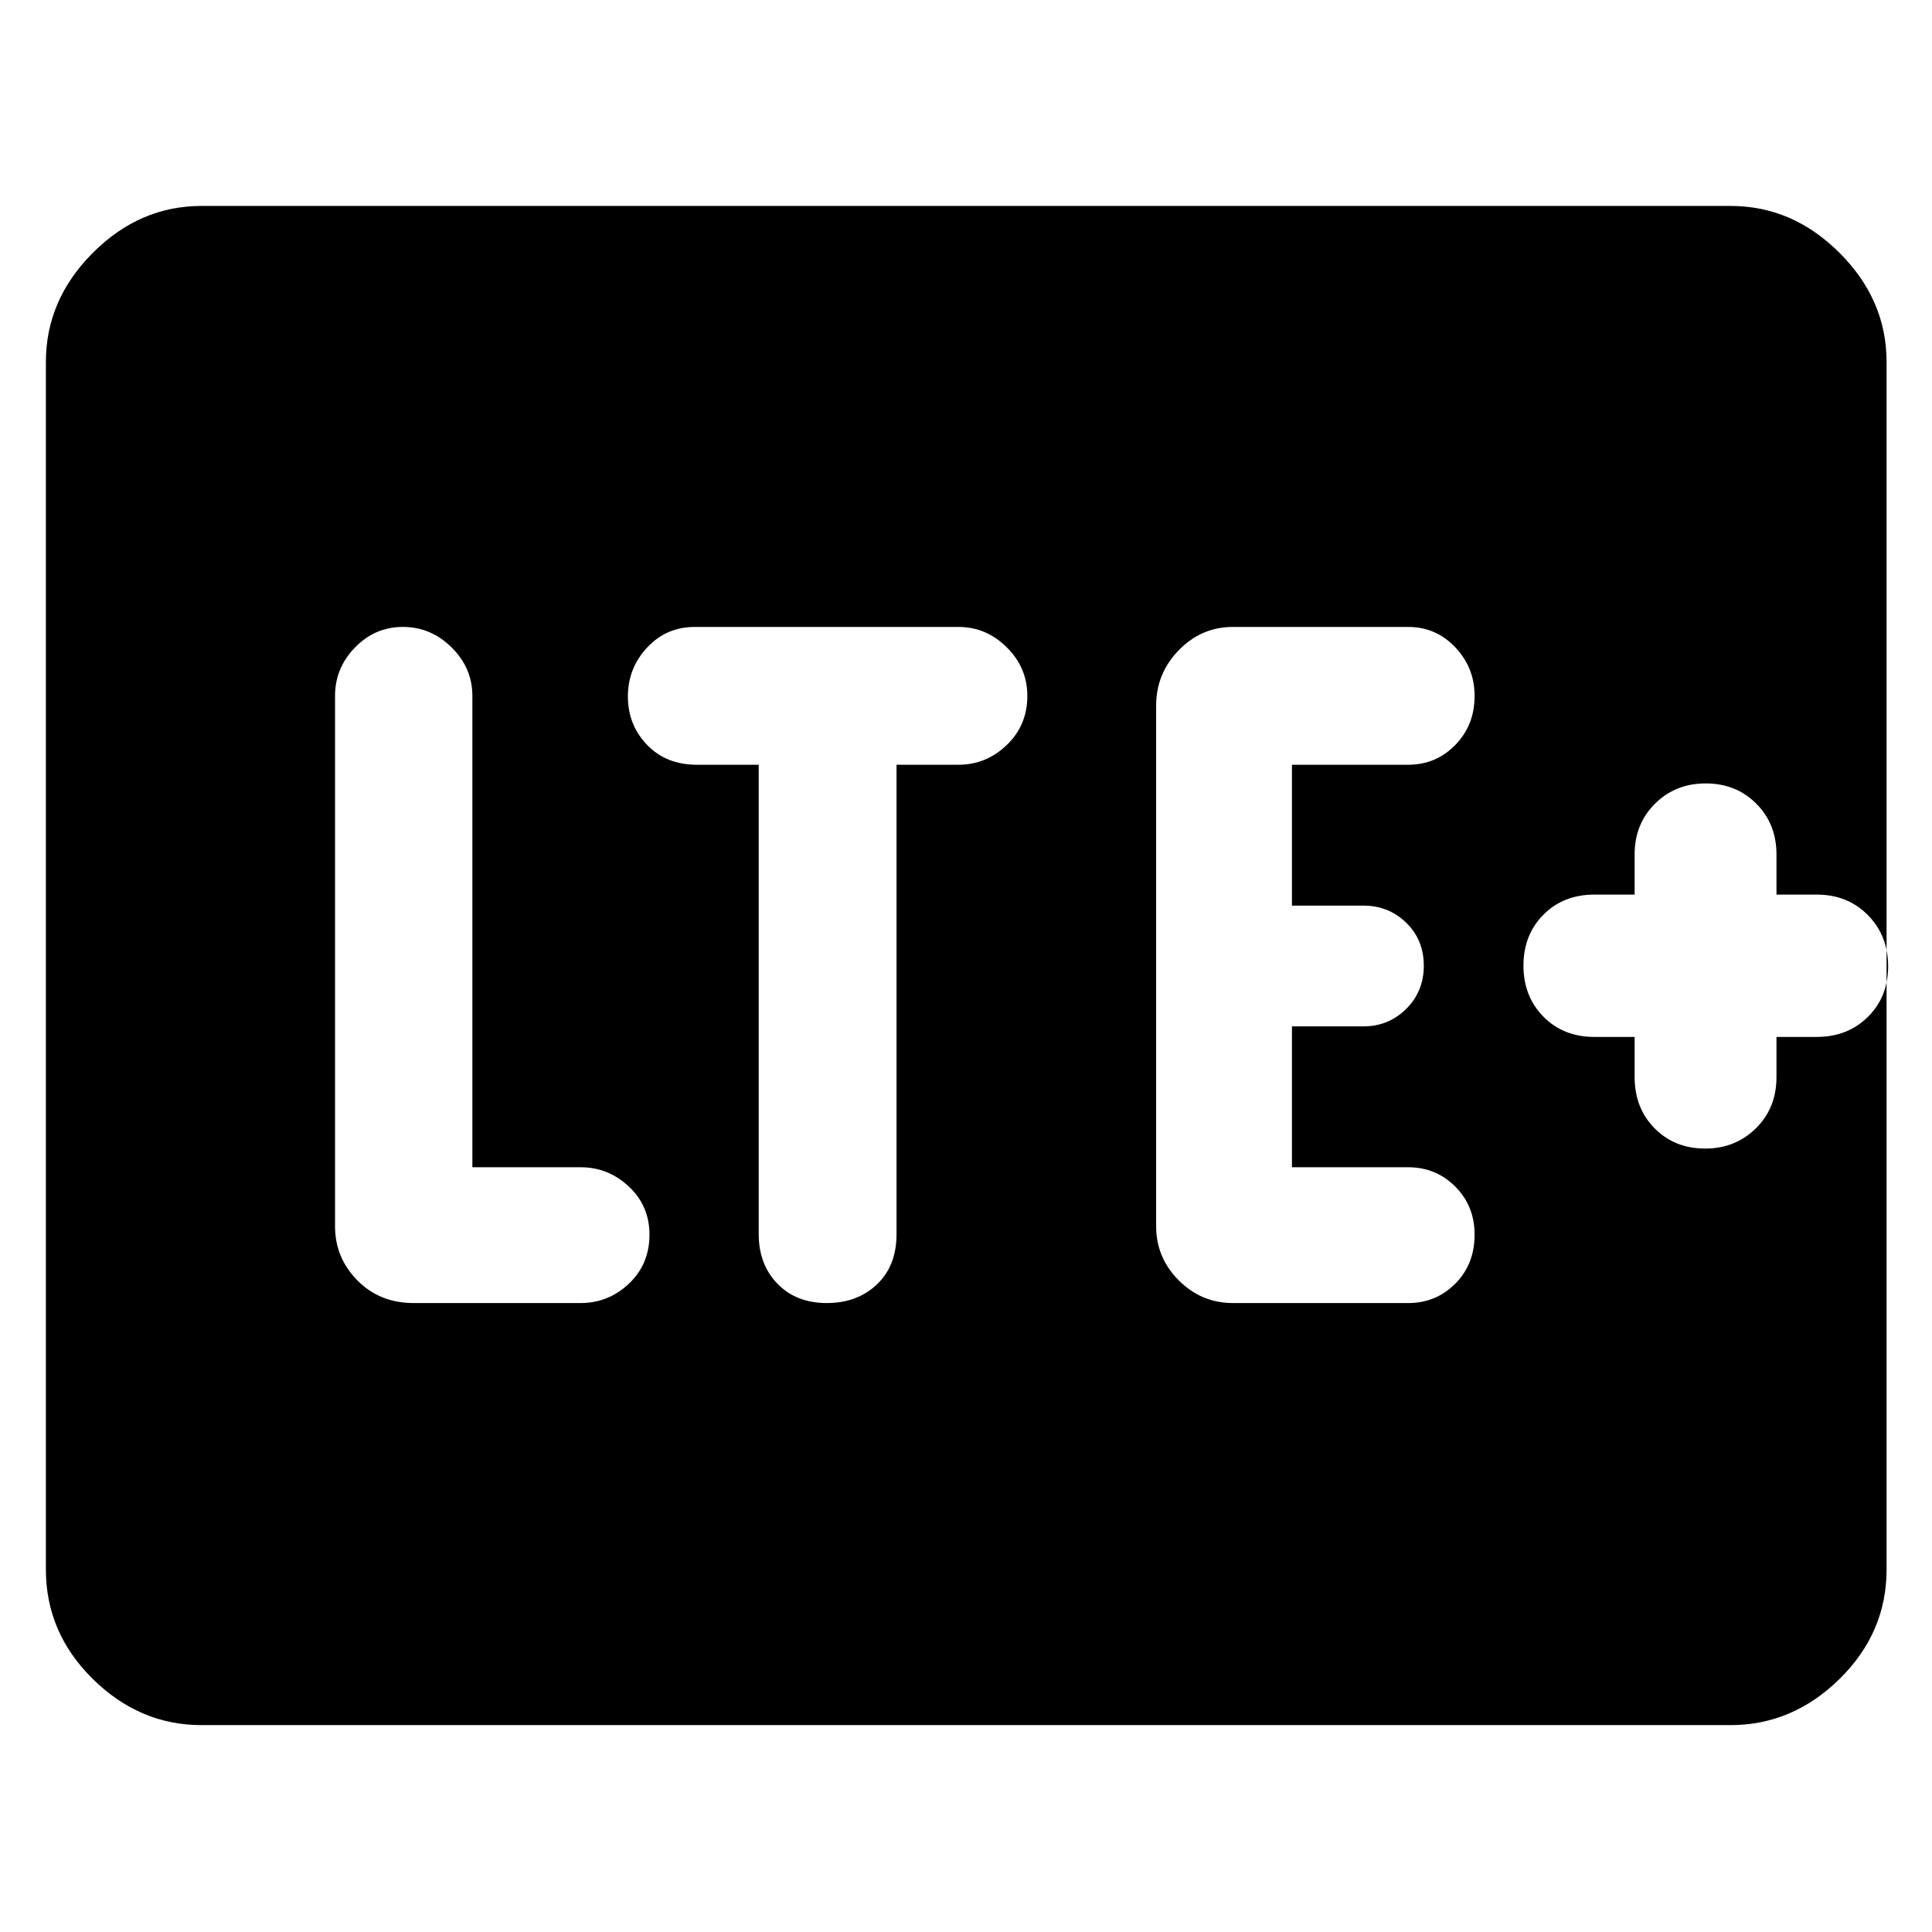 <svg xmlns="http://www.w3.org/2000/svg" height="48" viewBox="0 -960 960 960" width="48"><path d="M288.48-312.52q13.82 0 24.03-9.64t10.21-24.38q0-14.21-10.21-23.83Q302.3-380 288.48-380h-53.76v-234.24q0-13.83-10.29-24.03-10.3-10.21-24.21-10.21-13.92 0-23.83 10.21-9.91 10.2-9.91 24.03v263.57q0 15.63 11.1 26.89t28.05 11.26h82.85ZM377-580v233.24q0 15.04 9.31 24.64 9.31 9.6 24.49 9.6 15.19 0 24.93-9.26 9.75-9.26 9.75-24.94V-580h30.76q13.83 0 24.03-9.83 10.21-9.83 10.21-24.37 0-14.01-10.21-24.14-10.2-10.14-24.03-10.14h-131q-14.13 0-23.68 10.24Q312-628 312-613.91q0 14.09 9.49 24 9.5 9.91 24.75 9.91H377Zm322.72 267.48q13.81 0 23.41-9.64 9.59-9.64 9.59-24.38 0-14.21-9.59-23.83-9.6-9.63-23.41-9.63h-57.76v-70h35.52q12.51 0 21.25-8.68 8.75-8.67 8.75-21.5 0-12.82-8.75-21.32-8.74-8.5-21.25-8.5h-35.52v-70h57.76q13.81 0 23.41-9.83 9.59-9.83 9.59-24.37 0-14.01-9.59-24.14-9.6-10.14-23.41-10.14h-87.09q-15.64 0-26.89 11.55-11.26 11.54-11.26 27.6v258.66q0 15.63 11.26 26.89 11.25 11.26 26.89 11.26h87.09Zm112.52-132.24v20q0 15.37 9.94 25.43 9.93 10.05 25.13 10.05 14.93 0 25.17-10.05 10.24-10.06 10.24-25.43v-20h20q15.37 0 25.42-9.95 10.06-9.95 10.06-25.17 0-15.22-10.06-25.41-10.05-10.19-25.42-10.19h-20v-20q0-15.1-10.02-25.17-10.02-10.07-25.17-10.07-15.04 0-25.17 10.07-10.12 10.07-10.12 25.17v20h-20q-15.41 0-25.33 10-9.91 10-9.91 25.29t9.91 25.36q9.92 10.07 25.33 10.07h20ZM100.11-102.8q-30.75 0-54.03-22.96-23.28-22.97-23.28-54.35v-600.02q0-30.84 23.28-54.19 23.28-23.35 54.03-23.35h759.78q30.85 0 54.2 23.35 23.34 23.35 23.34 54.19v600.02q0 31.38-23.34 54.35-23.35 22.96-54.2 22.96H100.11Z"/></svg>